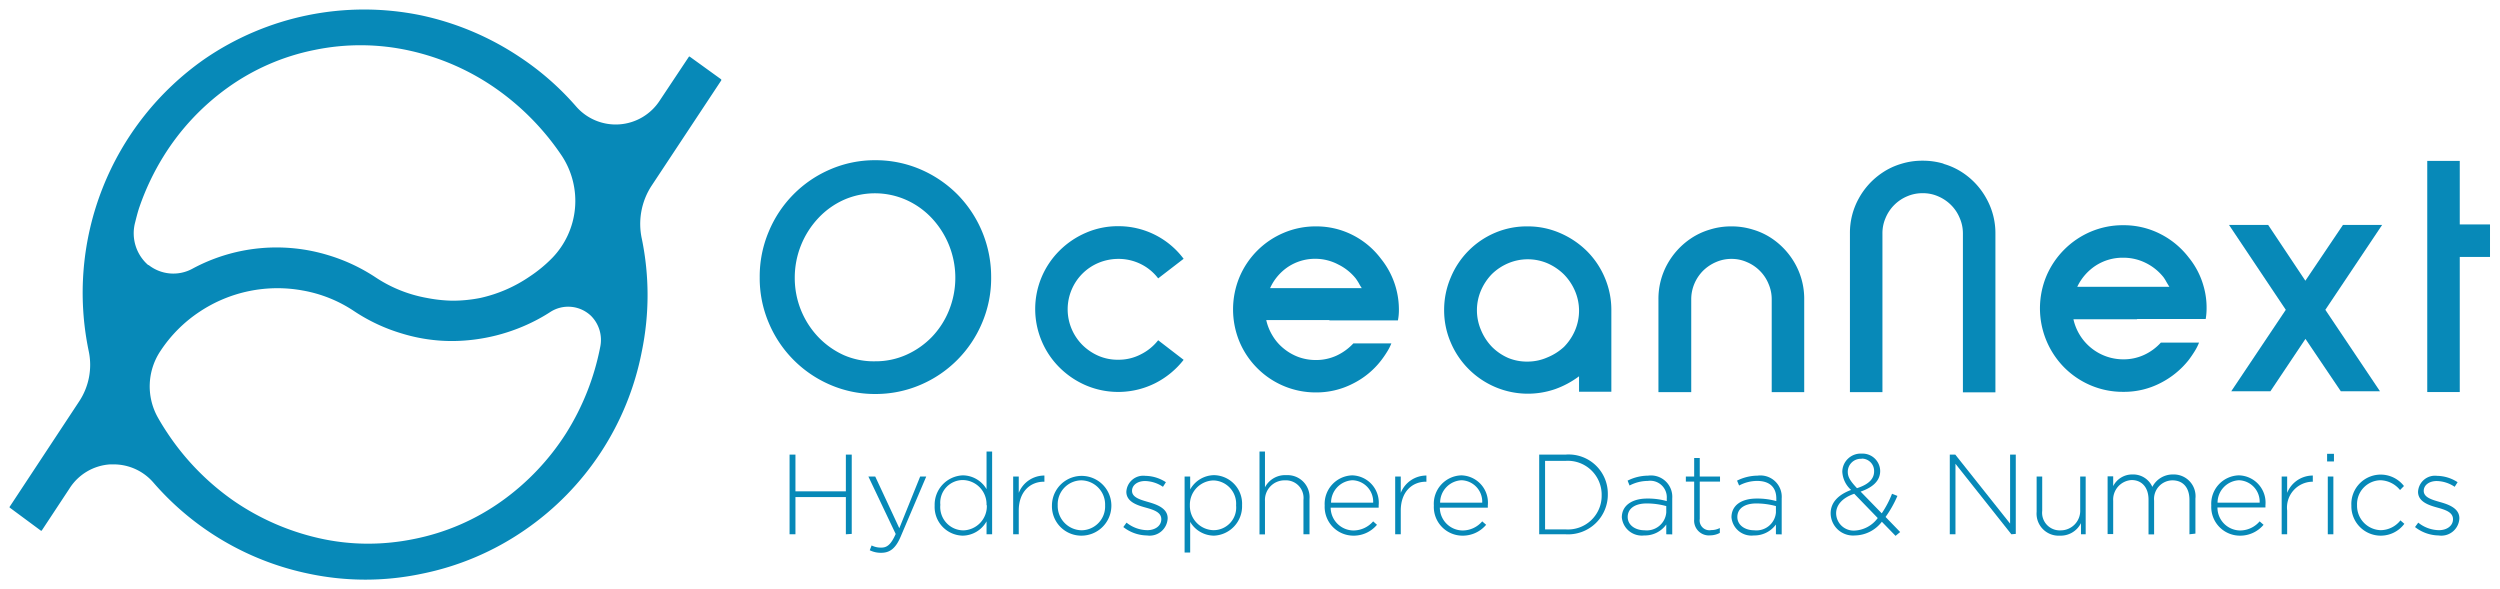 <?xml version="1.0" encoding="UTF-8" standalone="no"?>
<svg
   xmlns:dc="http://purl.org/dc/elements/1.1/"
   xmlns:cc="http://creativecommons.org/ns#"
   xmlns:rdf="http://www.w3.org/1999/02/22-rdf-syntax-ns#"
   xmlns:svg="http://www.w3.org/2000/svg"
   xmlns="http://www.w3.org/2000/svg"
   xmlns:sodipodi="http://sodipodi.sourceforge.net/DTD/sodipodi-0.dtd"
   xmlns:inkscape="http://www.inkscape.org/namespaces/inkscape"
   id="Calque_1"
   data-name="Calque 1"
   viewBox="0 0 524 123.517"
   version="1.1"
   sodipodi:docname="logo_03_blue_big.svg"
   width="524"
   height="123.517"
   inkscape:version="0.92.3 (2405546, 2018-03-11)">
  <sodipodi:namedview
     pagecolor="#ffffff"
     bordercolor="#666666"
     borderopacity="1"
     objecttolerance="10"
     gridtolerance="10"
     guidetolerance="10"
     inkscape:pageopacity="0"
     inkscape:pageshadow="2"
     inkscape:window-width="2488"
     inkscape:window-height="1361"
     id="namedview77"
     showgrid="false"
     fit-margin-left="2"
     fit-margin-top="2"
     fit-margin-right="2"
     fit-margin-bottom="2"
     inkscape:zoom="2.515148"
     inkscape:cx="310.34962"
     inkscape:cy="-0.40477716"
     inkscape:window-x="72"
     inkscape:window-y="0"
     inkscape:window-maximized="1"
     inkscape:current-layer="Calque_1" />
  <defs
     id="defs4">
    <style
       id="style2">.cls-1{fill:#0789b8;}</style>
  </defs>
  <title
     id="title6">ON-logo-03-blue</title>
  <g
     id="g923"
     transform="matrix(2.052,0,0,2.052,-11.491,-19.629)">
    <path
       style="fill:#0789b8"
       inkscape:connector-curvature="0"
       id="path8"
       d="m 119.82,46.31 a 4.89,4.89 0 0 0 2.31,-0.55 5.2,5.2 0 0 0 1.77,-1.44 l 2.6,2 a 8.59,8.59 0 0 1 -2.89,2.38 8.43,8.43 0 0 1 -7.06,0.24 8.67,8.67 0 0 1 -2.71,-1.82 8.38,8.38 0 0 1 -1.83,-2.7 8.41,8.41 0 0 1 0,-6.58 8.45,8.45 0 0 1 1.83,-2.69 8.67,8.67 0 0 1 2.71,-1.82 8.17,8.17 0 0 1 3.27,-0.66 8.3,8.3 0 0 1 6.68,3.33 l -2.6,2 a 5,5 0 0 0 -1.77,-1.46 5.13,5.13 0 0 0 -2.31,-0.53 5.26,5.26 0 0 0 -2,0.4 5.12,5.12 0 0 0 -2.76,2.75 5.15,5.15 0 0 0 0,4 5.21,5.21 0 0 0 1.11,1.65 5.38,5.38 0 0 0 1.65,1.11 4.93,4.93 0 0 0 2,0.39 z"
       class="cls-1" />
    <path
       style="fill:#0789b8"
       inkscape:connector-curvature="0"
       id="path10"
       d="m 141.39,42.26 h -6.45 a 5.22,5.22 0 0 0 0.66,1.62 4.92,4.92 0 0 0 1.14,1.3 5.24,5.24 0 0 0 1.51,0.86 5.18,5.18 0 0 0 1.77,0.3 5,5 0 0 0 2.1,-0.45 5.55,5.55 0 0 0 1.72,-1.25 h 3.88 a 5.23,5.23 0 0 1 -0.47,0.91 9.91,9.91 0 0 1 -0.59,0.85 8.33,8.33 0 0 1 -2.89,2.36 8.16,8.16 0 0 1 -3.75,0.89 8.42,8.42 0 0 1 -6,-2.48 8.44,8.44 0 0 1 -1.81,-2.69 8.63,8.63 0 0 1 0,-6.62 8.48,8.48 0 0 1 4.51,-4.51 8.32,8.32 0 0 1 3.31,-0.66 8.16,8.16 0 0 1 3.75,0.89 8.3,8.3 0 0 1 2.88,2.42 8.28,8.28 0 0 1 1.83,5.2 5.45,5.45 0 0 1 -0.1,1.09 h -7 z m -1.39,-6.26 a 5,5 0 0 0 -2.81,0.81 5.18,5.18 0 0 0 -1.86,2.19 h 9.37 a 5.09,5.09 0 0 1 -0.3,-0.5 5.66,5.66 0 0 0 -0.31,-0.48 5.27,5.27 0 0 0 -1.8,-1.44 5,5 0 0 0 -2.29,-0.58 z"
       class="cls-1" />
    <path
       style="fill:#0789b8"
       inkscape:connector-curvature="0"
       id="path12"
       d="m 161.64,32.69 a 8.2,8.2 0 0 1 3.31,0.68 8.85,8.85 0 0 1 2.73,1.83 8.48,8.48 0 0 1 1.84,2.73 8.37,8.37 0 0 1 0.67,3.34 v 8.31 h -3.3 v -1.58 a 9.18,9.18 0 0 1 -2.41,1.3 8.51,8.51 0 0 1 -6.15,-0.2 8.59,8.59 0 0 1 -4.54,-4.54 8.29,8.29 0 0 1 -0.68,-3.32 8.38,8.38 0 0 1 0.68,-3.34 8.48,8.48 0 0 1 4.53,-4.56 8.25,8.25 0 0 1 3.32,-0.65 z m 0,13.81 a 5,5 0 0 0 2,-0.42 5.61,5.61 0 0 0 1.71,-1.08 5.46,5.46 0 0 0 1.12,-1.66 5.14,5.14 0 0 0 0,-4.07 5.5,5.5 0 0 0 -1.12,-1.67 5.61,5.61 0 0 0 -1.66,-1.13 5.14,5.14 0 0 0 -4.07,0 5.37,5.37 0 0 0 -1.62,1.08 5.5,5.5 0 0 0 -1.12,1.67 5.14,5.14 0 0 0 0,4.07 5.46,5.46 0 0 0 1.12,1.71 5.37,5.37 0 0 0 1.66,1.13 5,5 0 0 0 1.99,0.37 z"
       class="cls-1" />
    <path
       style="fill:#0789b8"
       inkscape:connector-curvature="0"
       id="path14"
       d="m 182.48,32.69 a 7.24,7.24 0 0 1 2.18,0.33 7,7 0 0 1 1.92,0.9 7.57,7.57 0 0 1 2.42,2.66 7.32,7.32 0 0 1 0.89,3.56 v 9.48 h -3.32 v -9.48 a 3.9,3.9 0 0 0 -0.33,-1.59 4,4 0 0 0 -0.89,-1.33 4.08,4.08 0 0 0 -1.31,-0.88 3.82,3.82 0 0 0 -1.58,-0.33 v 0 a 3.9,3.9 0 0 0 -1.59,0.33 4.31,4.31 0 0 0 -1.31,0.88 4.2,4.2 0 0 0 -0.89,1.33 4.07,4.07 0 0 0 -0.32,1.59 v 9.48 H 175 v -9.48 a 7.32,7.32 0 0 1 0.89,-3.56 7.57,7.57 0 0 1 2.43,-2.66 7,7 0 0 1 1.92,-0.9 7.2,7.2 0 0 1 2.18,-0.33 7.37,7.37 0 0 1 2.2,0.33"
       class="cls-1" />
    <path
       style="fill:#0789b8"
       inkscape:connector-curvature="0"
       id="path16"
       d="m 92,64.14 v -3.8 h -5.15 v 3.8 h -0.6 v -8.14 h 0.6 v 3.75 H 92 v -3.75 h 0.6 v 8.1 z"
       class="cls-1" />
    <path
       style="fill:#0789b8"
       inkscape:connector-curvature="0"
       id="path18"
       d="m 97.61,64.35 c -0.52,1.24 -1.12,1.68 -2,1.68 a 2.54,2.54 0 0 1 -1.17,-0.26 l 0.19,-0.49 a 2.09,2.09 0 0 0 1,0.22 c 0.61,0 1,-0.36 1.46,-1.39 l -2.79,-5.87 H 95 l 2.46,5.28 2.13,-5.28 h 0.62 z"
       class="cls-1" />
    <path
       style="fill:#0789b8"
       inkscape:connector-curvature="0"
       id="path20"
       d="m 106.37,64.14 v -1.32 a 2.84,2.84 0 0 1 -2.43,1.46 2.93,2.93 0 0 1 -2.87,-3.07 v 0 a 3,3 0 0 1 2.87,-3.09 2.84,2.84 0 0 1 2.43,1.41 v -3.84 h 0.57 v 8.45 z m 0,-3 a 2.47,2.47 0 0 0 -2.4,-2.54 2.31,2.31 0 0 0 -2.32,2.53 v 0 a 2.38,2.38 0 0 0 2.35,2.61 2.47,2.47 0 0 0 2.4,-2.54 z"
       class="cls-1" />
    <path
       style="fill:#0789b8"
       inkscape:connector-curvature="0"
       id="path22"
       d="m 112.22,58.77 c -1.37,0 -2.56,1 -2.56,2.95 v 2.42 h -0.57 v -5.9 h 0.57 v 1.67 a 2.81,2.81 0 0 1 2.62,-1.77 v 0.63 z"
       class="cls-1" />
    <path
       style="fill:#0789b8"
       inkscape:connector-curvature="0"
       id="path24"
       d="m 116.05,64.28 a 3,3 0 0 1 -3,-3.07 v 0 a 3.035,3.035 0 1 1 6.07,0 v 0 a 3.06,3.06 0 0 1 -3.07,3.07 z m 2.43,-3.09 a 2.47,2.47 0 0 0 -2.43,-2.56 2.44,2.44 0 0 0 -2.41,2.54 v 0 a 2.48,2.48 0 0 0 2.44,2.56 2.43,2.43 0 0 0 2.4,-2.54 z"
       class="cls-1" />
    <path
       style="fill:#0789b8"
       inkscape:connector-curvature="0"
       id="path26"
       d="m 122.76,64.26 a 4,4 0 0 1 -2.42,-0.86 l 0.33,-0.45 a 3.46,3.46 0 0 0 2.12,0.77 c 0.8,0 1.43,-0.44 1.43,-1.12 v 0 c 0,-0.7 -0.74,-0.95 -1.57,-1.18 -0.83,-0.23 -2,-0.57 -2,-1.62 v 0 a 1.73,1.73 0 0 1 1.94,-1.63 3.94,3.94 0 0 1 2.1,0.65 l -0.3,0.47 a 3.42,3.42 0 0 0 -1.82,-0.59 c -0.81,0 -1.34,0.44 -1.34,1 v 0 c 0,0.66 0.8,0.9 1.64,1.14 0.84,0.24 2,0.62 2,1.66 v 0 a 1.84,1.84 0 0 1 -2.11,1.76 z"
       class="cls-1" />
    <path
       style="fill:#0789b8"
       inkscape:connector-curvature="0"
       id="path28"
       d="m 129.6,64.28 a 2.84,2.84 0 0 1 -2.43,-1.41 v 3.13 h -0.57 v -7.76 h 0.57 v 1.32 a 2.84,2.84 0 0 1 2.43,-1.46 2.92,2.92 0 0 1 2.87,3.07 v 0 a 3,3 0 0 1 -2.87,3.11 z m 2.26,-3.09 a 2.38,2.38 0 0 0 -2.31,-2.55 2.47,2.47 0 0 0 -2.41,2.54 v 0 a 2.47,2.47 0 0 0 2.41,2.54 2.31,2.31 0 0 0 2.31,-2.53 z"
       class="cls-1" />
    <path
       style="fill:#0789b8"
       inkscape:connector-curvature="0"
       id="path30"
       d="m 138.74,64.14 v -3.51 a 1.8,1.8 0 0 0 -1.88,-2 2,2 0 0 0 -2.05,2.11 v 3.41 h -0.56 v -8.46 h 0.56 v 3.65 a 2.32,2.32 0 0 1 2.19,-1.24 2.25,2.25 0 0 1 2.36,2.43 v 3.61 z"
       class="cls-1" />
    <path
       style="fill:#0789b8"
       inkscape:connector-curvature="0"
       id="path32"
       d="m 143.86,63.75 a 2.68,2.68 0 0 0 2,-0.93 l 0.39,0.35 a 3.1,3.1 0 0 1 -2.44,1.11 2.94,2.94 0 0 1 -2.9,-3.08 v 0 a 2.91,2.91 0 0 1 2.8,-3.08 2.79,2.79 0 0 1 2.71,3.09 v 0 a 1.55,1.55 0 0 1 0,0.21 h -4.9 a 2.35,2.35 0 0 0 2.34,2.33 z m 2,-2.84 a 2.19,2.19 0 0 0 -2.12,-2.29 2.3,2.3 0 0 0 -2.18,2.29 z"
       class="cls-1" />
    <path
       style="fill:#0789b8"
       inkscape:connector-curvature="0"
       id="path34"
       d="m 151.24,58.77 c -1.37,0 -2.56,1 -2.56,2.95 v 2.42 h -0.57 v -5.9 h 0.57 v 1.67 a 2.81,2.81 0 0 1 2.62,-1.77 v 0.63 z"
       class="cls-1" />
    <path
       style="fill:#0789b8"
       inkscape:connector-curvature="0"
       id="path36"
       d="m 155,63.75 a 2.64,2.64 0 0 0 2,-0.93 l 0.4,0.35 a 3.12,3.12 0 0 1 -2.45,1.11 2.93,2.93 0 0 1 -2.89,-3.08 v 0 a 2.9,2.9 0 0 1 2.8,-3.08 2.79,2.79 0 0 1 2.71,3.09 v 0 a 1.55,1.55 0 0 1 0,0.21 h -4.9 a 2.35,2.35 0 0 0 2.33,2.33 z m 2,-2.84 a 2.19,2.19 0 0 0 -2.12,-2.29 2.3,2.3 0 0 0 -2.18,2.29 z"
       class="cls-1" />
    <path
       style="fill:#0789b8"
       inkscape:connector-curvature="0"
       id="path38"
       d="m 165.52,64.14 h -2.7 v -8.14 h 2.7 a 4,4 0 0 1 4.31,4 v 0 a 4.06,4.06 0 0 1 -4.31,4.14 z m 3.68,-4 a 3.46,3.46 0 0 0 -3.68,-3.5 h -2.1 v 7 h 2.1 a 3.44,3.44 0 0 0 3.68,-3.48 z"
       class="cls-1" />
    <path
       style="fill:#0789b8"
       inkscape:connector-curvature="0"
       id="path40"
       d="m 175.8,64.14 v -1 a 2.69,2.69 0 0 1 -2.26,1.12 2.05,2.05 0 0 1 -2.28,-1.85 v 0 c 0,-1.22 1.06,-1.92 2.59,-1.92 a 7.08,7.08 0 0 1 2,0.26 v -0.26 a 1.69,1.69 0 0 0 -1.94,-1.8 4,4 0 0 0 -1.86,0.47 l -0.2,-0.5 a 4.71,4.71 0 0 1 2.09,-0.51 2.18,2.18 0 0 1 2.47,2.32 v 3.68 z m 0,-2.88 a 7.58,7.58 0 0 0 -2,-0.27 c -1.25,0 -1.94,0.56 -1.94,1.38 v 0 c 0,0.86 0.81,1.36 1.71,1.36 a 2,2 0 0 0 2.23,-1.82 z"
       class="cls-1" />
    <path
       style="fill:#0789b8"
       inkscape:connector-curvature="0"
       id="path42"
       d="m 180.31,64.25 a 1.51,1.51 0 0 1 -1.66,-1.63 v -3.86 h -0.85 v -0.52 h 0.85 v -1.89 h 0.57 v 1.89 h 2.07 v 0.52 h -2.07 v 3.81 a 1,1 0 0 0 1.18,1.14 1.87,1.87 0 0 0 0.87,-0.21 v 0.5 a 2.15,2.15 0 0 1 -0.96,0.25 z"
       class="cls-1" />
    <path
       style="fill:#0789b8"
       inkscape:connector-curvature="0"
       id="path44"
       d="m 187,64.14 v -1 a 2.72,2.72 0 0 1 -2.26,1.12 2.05,2.05 0 0 1 -2.28,-1.85 v 0 c 0,-1.22 1,-1.92 2.58,-1.92 a 7.16,7.16 0 0 1 2,0.26 v -0.26 c 0,-1.19 -0.73,-1.8 -1.95,-1.8 a 3.9,3.9 0 0 0 -1.85,0.47 l -0.21,-0.5 a 4.74,4.74 0 0 1 2.09,-0.51 2.18,2.18 0 0 1 2.47,2.32 v 3.68 z m 0,-2.88 a 7.73,7.73 0 0 0 -2,-0.27 c -1.25,0 -1.94,0.56 -1.94,1.38 v 0 c 0,0.86 0.81,1.36 1.71,1.36 a 2,2 0 0 0 2.23,-1.8 z"
       class="cls-1" />
    <path
       style="fill:#0789b8"
       inkscape:connector-curvature="0"
       id="path46"
       d="m 199.22,64.3 -1.4,-1.44 a 3.54,3.54 0 0 1 -2.75,1.4 2.29,2.29 0 0 1 -2.48,-2.26 c 0,-1.1 0.77,-1.9 2.09,-2.39 a 2.67,2.67 0 0 1 -0.9,-1.86 1.88,1.88 0 0 1 2,-1.85 1.8,1.8 0 0 1 1.87,1.77 c 0,1 -0.75,1.68 -2,2.11 l 2.16,2.22 a 10.3,10.3 0 0 0 1.05,-2 l 0.55,0.22 a 11.35,11.35 0 0 1 -1.21,2.15 l 1.49,1.54 z m -4.22,-4.3 c -1.28,0.44 -1.85,1.2 -1.85,2 a 1.79,1.79 0 0 0 1.9,1.76 3.11,3.11 0 0 0 2.35,-1.28 z m 0.74,-3.57 a 1.33,1.33 0 0 0 -1.4,1.32 c 0,0.52 0.22,0.91 0.94,1.68 1.16,-0.37 1.75,-0.93 1.75,-1.72 a 1.26,1.26 0 0 0 -1.25,-1.3 z"
       class="cls-1" />
    <path
       style="fill:#0789b8"
       inkscape:connector-curvature="0"
       id="path48"
       d="m 211.05,64.14 -5.71,-7.2 v 7.2 h -0.58 v -8.14 h 0.56 l 5.6,7.05 v -7.05 h 0.58 v 8.1 z"
       class="cls-1" />
    <path
       style="fill:#0789b8"
       inkscape:connector-curvature="0"
       id="path50"
       d="m 218.16,64.14 v -1.14 a 2.32,2.32 0 0 1 -2.16,1.28 2.25,2.25 0 0 1 -2.37,-2.43 v -3.61 h 0.57 v 3.5 a 1.8,1.8 0 0 0 1.88,2 2,2 0 0 0 2,-2.11 v -3.39 h 0.56 v 5.9 z"
       class="cls-1" />
    <path
       style="fill:#0789b8"
       inkscape:connector-curvature="0"
       id="path52"
       d="m 229.24,64.14 v -3.51 c 0,-1.27 -0.66,-2 -1.75,-2 a 1.9,1.9 0 0 0 -1.86,2.08 v 3.44 h -0.57 v -3.55 c 0,-1.23 -0.67,-2 -1.73,-2 a 2,2 0 0 0 -1.88,2.12 v 3.4 h -0.57 v -5.9 h 0.57 v 1 a 2.17,2.17 0 0 1 2,-1.19 2.13,2.13 0 0 1 2,1.27 2.34,2.34 0 0 1 2.13,-1.27 2.22,2.22 0 0 1 2.27,2.46 v 3.58 z"
       class="cls-1" />
    <path
       style="fill:#0789b8"
       inkscape:connector-curvature="0"
       id="path54"
       d="m 234.41,63.75 a 2.64,2.64 0 0 0 2,-0.93 l 0.4,0.35 a 3.12,3.12 0 0 1 -2.45,1.11 2.93,2.93 0 0 1 -2.89,-3.08 v 0 a 2.9,2.9 0 0 1 2.8,-3.08 2.79,2.79 0 0 1 2.73,3.07 v 0 a 1.55,1.55 0 0 1 0,0.21 h -4.9 a 2.34,2.34 0 0 0 2.31,2.35 z m 2,-2.84 a 2.19,2.19 0 0 0 -2.12,-2.29 2.3,2.3 0 0 0 -2.18,2.29 z"
       class="cls-1" />
    <path
       style="fill:#0789b8"
       inkscape:connector-curvature="0"
       id="path56"
       d="m 241.78,58.77 a 2.64,2.64 0 0 0 -2.56,2.95 v 2.42 h -0.56 v -5.9 h 0.56 v 1.67 a 2.82,2.82 0 0 1 2.62,-1.77 v 0.63 z"
       class="cls-1" />
    <path
       style="fill:#0789b8"
       inkscape:connector-curvature="0"
       id="path58"
       d="m 243.3,56.7 v -0.78 h 0.7 v 0.78 z m 0.07,7.44 v -5.9 h 0.57 v 5.9 z"
       class="cls-1" />
    <path
       style="fill:#0789b8"
       inkscape:connector-curvature="0"
       id="path60"
       d="m 248.78,64.28 a 3,3 0 0 1 -3,-3.07 v 0 a 3,3 0 0 1 5.37,-2 l -0.4,0.41 a 2.67,2.67 0 0 0 -2,-1 2.44,2.44 0 0 0 -2.39,2.54 v 0 a 2.49,2.49 0 0 0 2.43,2.56 2.61,2.61 0 0 0 2,-1 l 0.4,0.35 a 3,3 0 0 1 -2.41,1.21 z"
       class="cls-1" />
    <path
       style="fill:#0789b8"
       inkscape:connector-curvature="0"
       id="path62"
       d="m 254.7,64.26 a 4,4 0 0 1 -2.42,-0.86 l 0.33,-0.45 a 3.46,3.46 0 0 0 2.12,0.77 c 0.8,0 1.43,-0.44 1.43,-1.12 v 0 c 0,-0.7 -0.74,-0.95 -1.57,-1.18 -0.83,-0.23 -2,-0.57 -2,-1.62 v 0 a 1.73,1.73 0 0 1 1.94,-1.63 3.94,3.94 0 0 1 2.1,0.65 l -0.3,0.47 a 3.42,3.42 0 0 0 -1.82,-0.59 c -0.81,0 -1.34,0.44 -1.34,1 v 0 c 0,0.66 0.79,0.9 1.64,1.14 0.85,0.24 2,0.62 2,1.66 v 0 a 1.84,1.84 0 0 1 -2.11,1.76 z"
       class="cls-1" />
    <path
       style="fill:#0789b8"
       inkscape:connector-curvature="0"
       id="path64"
       d="m 202,26 a 7.24,7.24 0 0 1 2.18,0.32 7,7 0 0 1 1.92,0.9 7.45,7.45 0 0 1 2.42,2.66 7.24,7.24 0 0 1 0.9,3.56 v 16.2 h -3.32 v -16.22 a 3.9,3.9 0 0 0 -0.33,-1.59 4,4 0 0 0 -0.89,-1.33 4.19,4.19 0 0 0 -1.31,-0.88 3.82,3.82 0 0 0 -1.58,-0.32 v 0 a 3.9,3.9 0 0 0 -1.59,0.32 4.11,4.11 0 0 0 -2.2,2.21 3.9,3.9 0 0 0 -0.32,1.59 v 16.2 h -3.32 v -16.2 a 7.24,7.24 0 0 1 0.89,-3.56 7.48,7.48 0 0 1 2.43,-2.66 7,7 0 0 1 1.92,-0.9 7.17,7.17 0 0 1 2.17,-0.32 7.39,7.39 0 0 1 2.21,0.32"
       class="cls-1" />
    <path
       style="fill:#0789b8"
       inkscape:connector-curvature="0"
       id="path66"
       d="m 223.87,42.18 h -6.48 a 5.22,5.22 0 0 0 0.66,1.62 5.21,5.21 0 0 0 4.43,2.47 5,5 0 0 0 2.12,-0.45 5.31,5.31 0 0 0 1.72,-1.26 h 3.9 a 5.32,5.32 0 0 1 -0.47,0.92 c -0.18,0.29 -0.38,0.58 -0.59,0.86 a 8.69,8.69 0 0 1 -2.9,2.36 8.1,8.1 0 0 1 -3.78,0.89 8.37,8.37 0 0 1 -3.32,-0.66 8.51,8.51 0 0 1 -2.7,-1.82 8.59,8.59 0 0 1 -1.83,-9.35 8.56,8.56 0 0 1 4.53,-4.53 8.37,8.37 0 0 1 3.32,-0.66 8.22,8.22 0 0 1 3.78,0.89 8.45,8.45 0 0 1 2.9,2.4 8.05,8.05 0 0 1 1.54,3 7.83,7.83 0 0 1 0.29,2.19 6.45,6.45 0 0 1 -0.09,1.1 h -7 z m -1.39,-6.29 a 5.06,5.06 0 0 0 -2.82,0.81 5.31,5.31 0 0 0 -1.88,2.16 h 9.41 c -0.11,-0.17 -0.21,-0.34 -0.31,-0.51 a 3.88,3.88 0 0 0 -0.3,-0.48 5.31,5.31 0 0 0 -1.81,-1.45 5.1,5.1 0 0 0 -2.29,-0.53 z"
       class="cls-1" />
    <path
       style="fill:#0789b8"
       inkscape:connector-curvature="0"
       id="path68"
       d="m 243.12,41.21 5.58,8.32 h -4 l -3.61,-5.35 -3.58,5.35 h -4 l 5.57,-8.32 -5.8,-8.67 h 4 l 3.8,5.7 3.84,-5.7 h 4 z"
       class="cls-1" />
    <path
       style="fill:#0789b8"
       inkscape:connector-curvature="0"
       id="path70"
       d="m 253.53,26 h 3.32 v 6.49 h 3.09 v 3.32 h -3.09 v 13.8 h -3.32 z"
       class="cls-1" />
    <path
       style="fill:#0789b8"
       inkscape:connector-curvature="0"
       id="path72"
       d="m 95,25.93 a 11.61,11.61 0 0 1 4.63,0.94 12,12 0 0 1 3.77,2.56 12,12 0 0 1 3.44,8.47 11.63,11.63 0 0 1 -0.92,4.63 11.85,11.85 0 0 1 -6.29,6.34 11.61,11.61 0 0 1 -4.63,0.94 11.47,11.47 0 0 1 -4.6,-0.94 11.88,11.88 0 0 1 -6.28,-6.34 11.63,11.63 0 0 1 -0.92,-4.63 11.76,11.76 0 0 1 0.92,-4.67 11.83,11.83 0 0 1 6.28,-6.36 11.47,11.47 0 0 1 4.6,-0.94 z m 0,20.54 a 7.67,7.67 0 0 0 3.19,-0.67 8.38,8.38 0 0 0 2.58,-1.8 8.5,8.5 0 0 0 1.76,-2.72 8.91,8.91 0 0 0 -1.76,-9.44 8.13,8.13 0 0 0 -2.62,-1.86 7.88,7.88 0 0 0 -6.36,0 8.15,8.15 0 0 0 -2.6,1.86 8.89,8.89 0 0 0 -2.41,6.1 8.75,8.75 0 0 0 2.41,6.06 8.41,8.41 0 0 0 2.6,1.84 7.61,7.61 0 0 0 3.21,0.63 z"
       class="cls-1" />
    <path
       style="fill:#0789b8"
       inkscape:connector-curvature="0"
       id="path74"
       d="m 79.25,17.66 -3.17,-2.29 a 0.08,0.08 0 0 0 -0.12,0 l -2.96,4.45 a 5.36,5.36 0 0 1 -8.57,0.6 28.39,28.39 0 0 0 -5.7,-5 29,29 0 0 0 -10.23,-4.31 28.8,28.8 0 0 0 -22,4.48 29.12,29.12 0 0 0 -11.83,29.88 6.75,6.75 0 0 1 -1,5.12 l -7.07,10.72 a 0.07,0.07 0 0 0 0,0.11 l 3.15,2.33 a 0.08,0.08 0 0 0 0.12,0 l 2.83,-4.29 a 5.31,5.31 0 0 1 4.15,-2.46 h 0.36 a 5.36,5.36 0 0 1 4.07,1.87 28.69,28.69 0 0 0 15.93,9.31 27.85,27.85 0 0 0 11.43,0 28.35,28.35 0 0 0 10.57,-4.48 28.76,28.76 0 0 0 11.95,-18.25 28.51,28.51 0 0 0 0,-11.49 7.13,7.13 0 0 1 1,-5.43 l 7.11,-10.75 a 0.11,0.11 0 0 0 -0.02,-0.12 z m -58.49,19 a 4.3,4.3 0 0 1 -1.35,-4.4 c 0.17,-0.69 0.31,-1.2 0.44,-1.57 a 25.83,25.83 0 0 1 2.46,-5.17 v 0 a 24.53,24.53 0 0 1 6.48,-6.95 22.91,22.91 0 0 1 8.93,-3.9 23.14,23.14 0 0 1 9.77,0.08 24.67,24.67 0 0 1 8.75,3.85 26.22,26.22 0 0 1 6.76,6.9 v 0 a 8.38,8.38 0 0 1 -1,10.42 14.07,14.07 0 0 1 -2.31,1.9 14.4,14.4 0 0 1 -5.03,2.18 14.62,14.62 0 0 1 -2.87,0.28 15,15 0 0 1 -2.58,-0.28 13.87,13.87 0 0 1 -5.21,-2.08 18.31,18.31 0 0 0 -4.91,-2.3 18.07,18.07 0 0 0 -13.81,1.38 4.08,4.08 0 0 1 -4.52,-0.38 z m 46.15,8.34 a 25.76,25.76 0 0 1 -3.48,8.81 25,25 0 0 1 -6.54,6.91 23.17,23.17 0 0 1 -9,3.9 23.41,23.41 0 0 1 -4.69,0.48 22.6,22.6 0 0 1 -5.05,-0.57 25.16,25.16 0 0 1 -8.67,-3.8 25.86,25.86 0 0 1 -6.73,-6.86 c -0.37,-0.55 -0.73,-1.13 -1.06,-1.72 a 6.5,6.5 0 0 1 0.31,-6.75 14.08,14.08 0 0 1 4,-4 14.35,14.35 0 0 1 10.53,-2.16 13.72,13.72 0 0 1 5.23,2.1 18.07,18.07 0 0 0 4.92,2.3 17.44,17.44 0 0 0 5.16,0.76 18.79,18.79 0 0 0 8.63,-2.18 c 0.45,-0.24 0.9,-0.5 1.33,-0.78 a 3.37,3.37 0 0 1 4.17,0.39 3.48,3.48 0 0 1 0.94,3.17 z"
       class="cls-1" />
  </g>
</svg>

